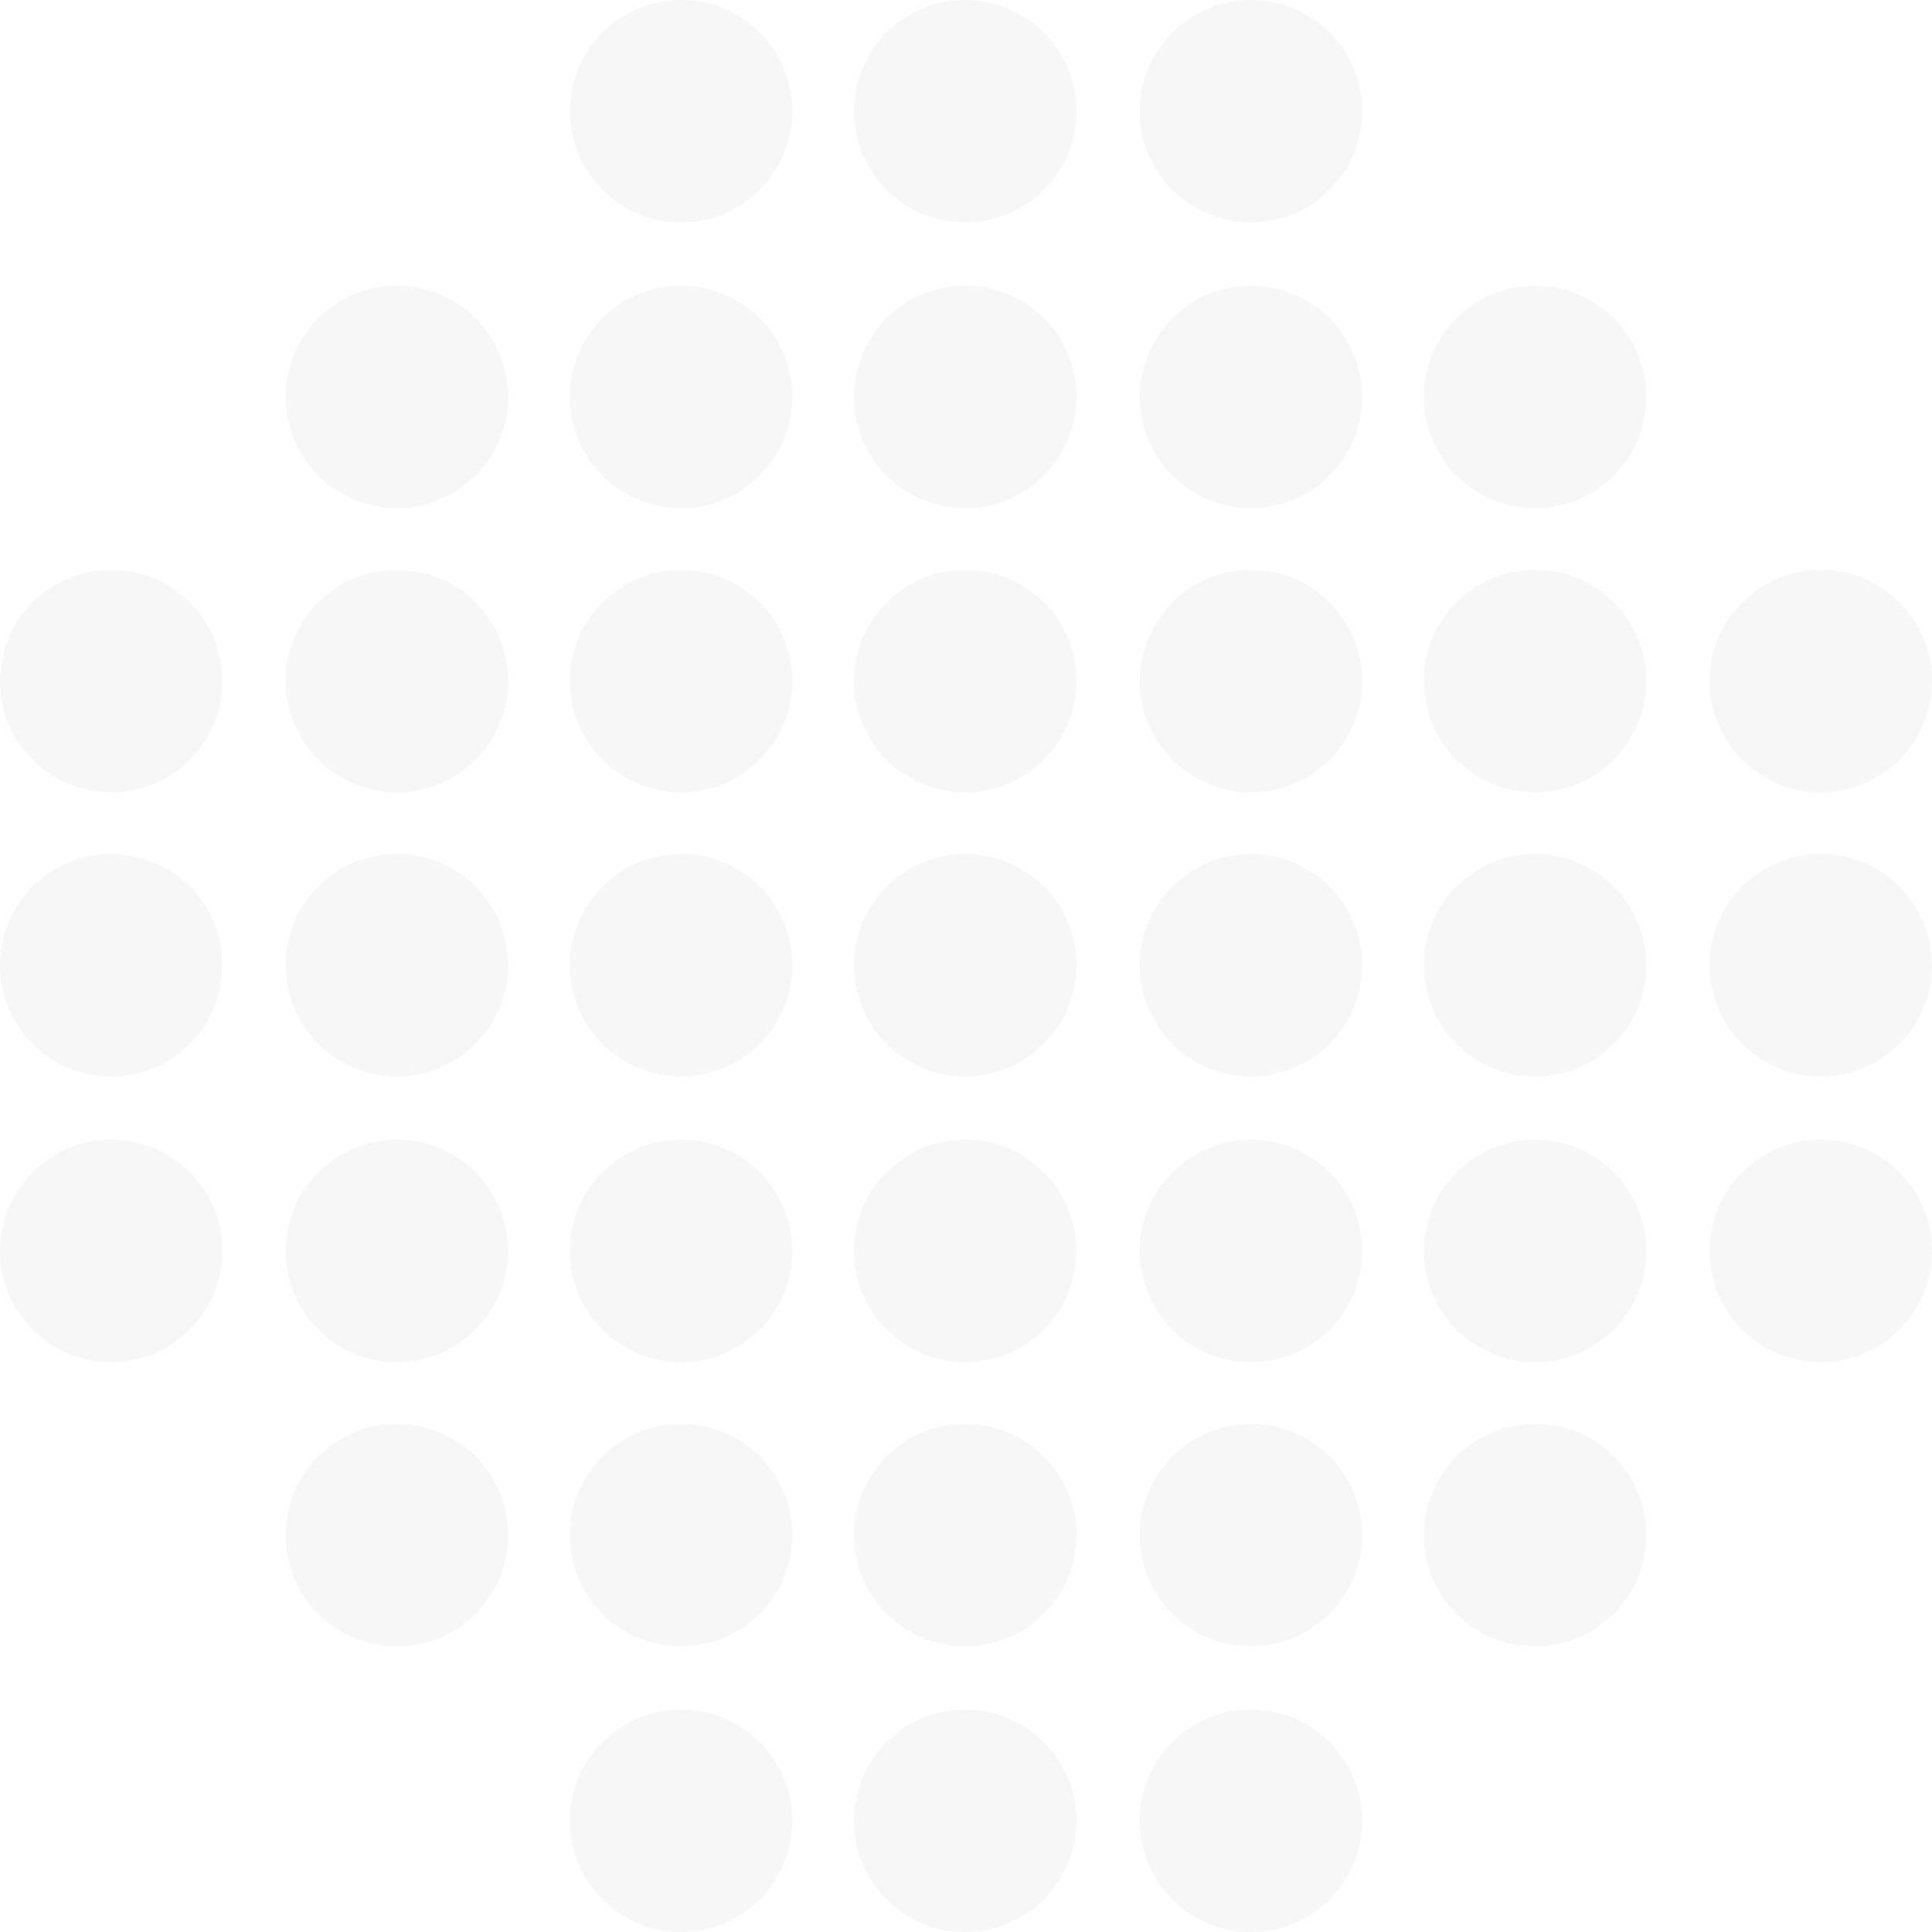 <svg width="1200" height="1200" viewBox="0 0 1200 1200" fill="none" xmlns="http://www.w3.org/2000/svg">
<g opacity="0.1" clip-path="url(#clip0_56_4)">
<path d="M423.021 138.13C461.164 138.13 492.086 107.208 492.086 69.065C492.086 30.921 461.164 0 423.021 0C384.877 0 353.956 30.921 353.956 69.065C353.956 107.208 384.877 138.13 423.021 138.13Z" fill="#AFABBB"/>
<path d="M599.521 138.13C637.665 138.13 668.586 107.208 668.586 69.065C668.586 30.921 637.665 0 599.521 0C561.378 0 530.456 30.921 530.456 69.065C530.456 107.208 561.378 138.13 599.521 138.13Z" fill="#AFABBB"/>
<path d="M776.979 138.13C815.123 138.13 846.044 107.208 846.044 69.065C846.044 30.921 815.123 0 776.979 0C738.836 0 707.915 30.921 707.915 69.065C707.915 107.208 738.836 138.13 776.979 138.13Z" fill="#AFABBB"/>
<path d="M423.021 315.588C461.164 315.588 492.086 284.666 492.086 246.523C492.086 208.38 461.164 177.458 423.021 177.458C384.877 177.458 353.956 208.38 353.956 246.523C353.956 284.666 384.877 315.588 423.021 315.588Z" fill="#AFABBB"/>
<path d="M246.523 315.588C284.666 315.588 315.588 284.666 315.588 246.523C315.588 208.38 284.666 177.458 246.523 177.458C208.379 177.458 177.458 208.38 177.458 246.523C177.458 284.666 208.379 315.588 246.523 315.588Z" fill="#AFABBB"/>
<path d="M599.521 315.588C637.665 315.588 668.586 284.666 668.586 246.523C668.586 208.38 637.665 177.458 599.521 177.458C561.378 177.458 530.456 208.38 530.456 246.523C530.456 284.666 561.378 315.588 599.521 315.588Z" fill="#AFABBB"/>
<path d="M776.979 315.588C815.123 315.588 846.044 284.666 846.044 246.523C846.044 208.38 815.123 177.458 776.979 177.458C738.836 177.458 707.915 208.38 707.915 246.523C707.915 284.666 738.836 315.588 776.979 315.588Z" fill="#AFABBB"/>
<path d="M953.477 315.588C991.621 315.588 1022.54 284.666 1022.54 246.523C1022.54 208.38 991.621 177.458 953.477 177.458C915.334 177.458 884.413 208.38 884.413 246.523C884.413 284.666 915.334 315.588 953.477 315.588Z" fill="#AFABBB"/>
<path d="M776.979 1200C815.123 1200 846.044 1169.08 846.044 1130.94C846.044 1092.79 815.123 1061.87 776.979 1061.87C738.836 1061.87 707.915 1092.79 707.915 1130.94C707.915 1169.08 738.836 1200 776.979 1200Z" fill="#AFABBB"/>
<path d="M599.521 1200C637.665 1200 668.586 1169.08 668.586 1130.94C668.586 1092.79 637.665 1061.87 599.521 1061.87C561.378 1061.87 530.456 1092.79 530.456 1130.94C530.456 1169.08 561.378 1200 599.521 1200Z" fill="#AFABBB"/>
<path d="M423.021 1200C461.164 1200 492.086 1169.08 492.086 1130.94C492.086 1092.79 461.164 1061.87 423.021 1061.87C384.877 1061.87 353.956 1092.79 353.956 1130.94C353.956 1169.08 384.877 1200 423.021 1200Z" fill="#AFABBB"/>
<path d="M776.979 1022.54C815.123 1022.54 846.044 991.623 846.044 953.48C846.044 915.336 815.123 884.415 776.979 884.415C738.836 884.415 707.915 915.336 707.915 953.48C707.915 991.623 738.836 1022.54 776.979 1022.54Z" fill="#AFABBB"/>
<path d="M953.477 1022.54C991.621 1022.54 1022.54 991.623 1022.54 953.48C1022.54 915.336 991.621 884.415 953.477 884.415C915.334 884.415 884.413 915.336 884.413 953.48C884.413 991.623 915.334 1022.54 953.477 1022.54Z" fill="#AFABBB"/>
<path d="M599.521 1022.54C637.665 1022.54 668.586 991.623 668.586 953.48C668.586 915.336 637.665 884.415 599.521 884.415C561.378 884.415 530.456 915.336 530.456 953.48C530.456 991.623 561.378 1022.54 599.521 1022.54Z" fill="#AFABBB"/>
<path d="M423.021 1022.54C461.164 1022.54 492.086 991.623 492.086 953.48C492.086 915.336 461.164 884.415 423.021 884.415C384.877 884.415 353.956 915.336 353.956 953.48C353.956 991.623 384.877 1022.54 423.021 1022.54Z" fill="#AFABBB"/>
<path d="M246.523 1022.54C284.666 1022.54 315.588 991.623 315.588 953.48C315.588 915.336 284.666 884.415 246.523 884.415C208.379 884.415 177.458 915.336 177.458 953.48C177.458 991.623 208.379 1022.54 246.523 1022.54Z" fill="#AFABBB"/>
<path d="M423.021 492.086C461.164 492.086 492.086 461.164 492.086 423.021C492.086 384.878 461.164 353.956 423.021 353.956C384.877 353.956 353.956 384.878 353.956 423.021C353.956 461.164 384.877 492.086 423.021 492.086Z" fill="#AFABBB"/>
<path d="M246.523 492.086C284.666 492.086 315.588 461.164 315.588 423.021C315.588 384.878 284.666 353.956 246.523 353.956C208.379 353.956 177.458 384.878 177.458 423.021C177.458 461.164 208.379 492.086 246.523 492.086Z" fill="#AFABBB"/>
<path d="M69.065 492.086C107.208 492.086 138.13 461.164 138.13 423.021C138.13 384.878 107.208 353.956 69.065 353.956C30.921 353.956 0 384.878 0 423.021C0 461.164 30.921 492.086 69.065 492.086Z" fill="#AFABBB"/>
<path d="M599.521 492.086C637.665 492.086 668.586 461.164 668.586 423.021C668.586 384.878 637.665 353.956 599.521 353.956C561.378 353.956 530.456 384.878 530.456 423.021C530.456 461.164 561.378 492.086 599.521 492.086Z" fill="#AFABBB"/>
<path d="M776.979 492.086C815.123 492.086 846.044 461.164 846.044 423.021C846.044 384.878 815.123 353.956 776.979 353.956C738.836 353.956 707.915 384.878 707.915 423.021C707.915 461.164 738.836 492.086 776.979 492.086Z" fill="#AFABBB"/>
<path d="M953.477 492.086C991.621 492.086 1022.54 461.164 1022.54 423.021C1022.54 384.878 991.621 353.956 953.477 353.956C915.334 353.956 884.413 384.878 884.413 423.021C884.413 461.164 915.334 492.086 953.477 492.086Z" fill="#AFABBB"/>
<path d="M1130.94 492.086C1169.08 492.086 1200 461.164 1200 423.021C1200 384.878 1169.08 353.956 1130.94 353.956C1092.79 353.956 1061.87 384.878 1061.87 423.021C1061.87 461.164 1092.79 492.086 1130.94 492.086Z" fill="#AFABBB"/>
<path d="M423.021 668.584C461.164 668.584 492.086 637.662 492.086 599.519C492.086 561.375 461.164 530.454 423.021 530.454C384.877 530.454 353.956 561.375 353.956 599.519C353.956 637.662 384.877 668.584 423.021 668.584Z" fill="#AFABBB"/>
<path d="M246.523 668.584C284.666 668.584 315.588 637.662 315.588 599.519C315.588 561.375 284.666 530.454 246.523 530.454C208.379 530.454 177.458 561.375 177.458 599.519C177.458 637.662 208.379 668.584 246.523 668.584Z" fill="#AFABBB"/>
<path d="M69.065 668.584C107.208 668.584 138.13 637.662 138.13 599.519C138.13 561.375 107.208 530.454 69.065 530.454C30.921 530.454 0 561.375 0 599.519C0 637.662 30.921 668.584 69.065 668.584Z" fill="#AFABBB"/>
<path d="M599.521 668.584C637.665 668.584 668.586 637.662 668.586 599.519C668.586 561.375 637.665 530.454 599.521 530.454C561.378 530.454 530.456 561.375 530.456 599.519C530.456 637.662 561.378 668.584 599.521 668.584Z" fill="#AFABBB"/>
<path d="M776.979 668.584C815.123 668.584 846.044 637.662 846.044 599.519C846.044 561.375 815.123 530.454 776.979 530.454C738.836 530.454 707.915 561.375 707.915 599.519C707.915 637.662 738.836 668.584 776.979 668.584Z" fill="#AFABBB"/>
<path d="M953.477 668.584C991.621 668.584 1022.54 637.662 1022.54 599.519C1022.54 561.375 991.621 530.454 953.477 530.454C915.334 530.454 884.413 561.375 884.413 599.519C884.413 637.662 915.334 668.584 953.477 668.584Z" fill="#AFABBB"/>
<path d="M1130.94 668.584C1169.08 668.584 1200 637.662 1200 599.519C1200 561.375 1169.08 530.454 1130.94 530.454C1092.79 530.454 1061.87 561.375 1061.87 599.519C1061.87 637.662 1092.79 668.584 1130.94 668.584Z" fill="#AFABBB"/>
<path d="M423.021 846.042C461.164 846.042 492.086 815.12 492.086 776.977C492.086 738.834 461.164 707.912 423.021 707.912C384.877 707.912 353.956 738.834 353.956 776.977C353.956 815.12 384.877 846.042 423.021 846.042Z" fill="#AFABBB"/>
<path d="M246.523 846.042C284.666 846.042 315.588 815.12 315.588 776.977C315.588 738.834 284.666 707.912 246.523 707.912C208.379 707.912 177.458 738.834 177.458 776.977C177.458 815.12 208.379 846.042 246.523 846.042Z" fill="#AFABBB"/>
<path d="M69.065 846.042C107.208 846.042 138.13 815.12 138.13 776.977C138.13 738.834 107.208 707.912 69.065 707.912C30.921 707.912 0 738.834 0 776.977C0 815.12 30.921 846.042 69.065 846.042Z" fill="#AFABBB"/>
<path d="M599.521 846.042C637.665 846.042 668.586 815.12 668.586 776.977C668.586 738.834 637.665 707.912 599.521 707.912C561.378 707.912 530.456 738.834 530.456 776.977C530.456 815.12 561.378 846.042 599.521 846.042Z" fill="#AFABBB"/>
<path d="M776.979 846.042C815.123 846.042 846.044 815.12 846.044 776.977C846.044 738.834 815.123 707.912 776.979 707.912C738.836 707.912 707.915 738.834 707.915 776.977C707.915 815.12 738.836 846.042 776.979 846.042Z" fill="#AFABBB"/>
<path d="M953.477 846.042C991.621 846.042 1022.54 815.12 1022.54 776.977C1022.54 738.834 991.621 707.912 953.477 707.912C915.334 707.912 884.413 738.834 884.413 776.977C884.413 815.12 915.334 846.042 953.477 846.042Z" fill="#AFABBB"/>
<path d="M1130.94 846.042C1169.08 846.042 1200 815.12 1200 776.977C1200 738.834 1169.08 707.912 1130.94 707.912C1092.79 707.912 1061.87 738.834 1061.87 776.977C1061.87 815.12 1092.79 846.042 1130.94 846.042Z" fill="#AFABBB"/>
</g>
<defs>
<clipPath id="clip0_56_4">
<rect width="1200" height="1200" fill="white"/>
</clipPath>
</defs>
</svg>

